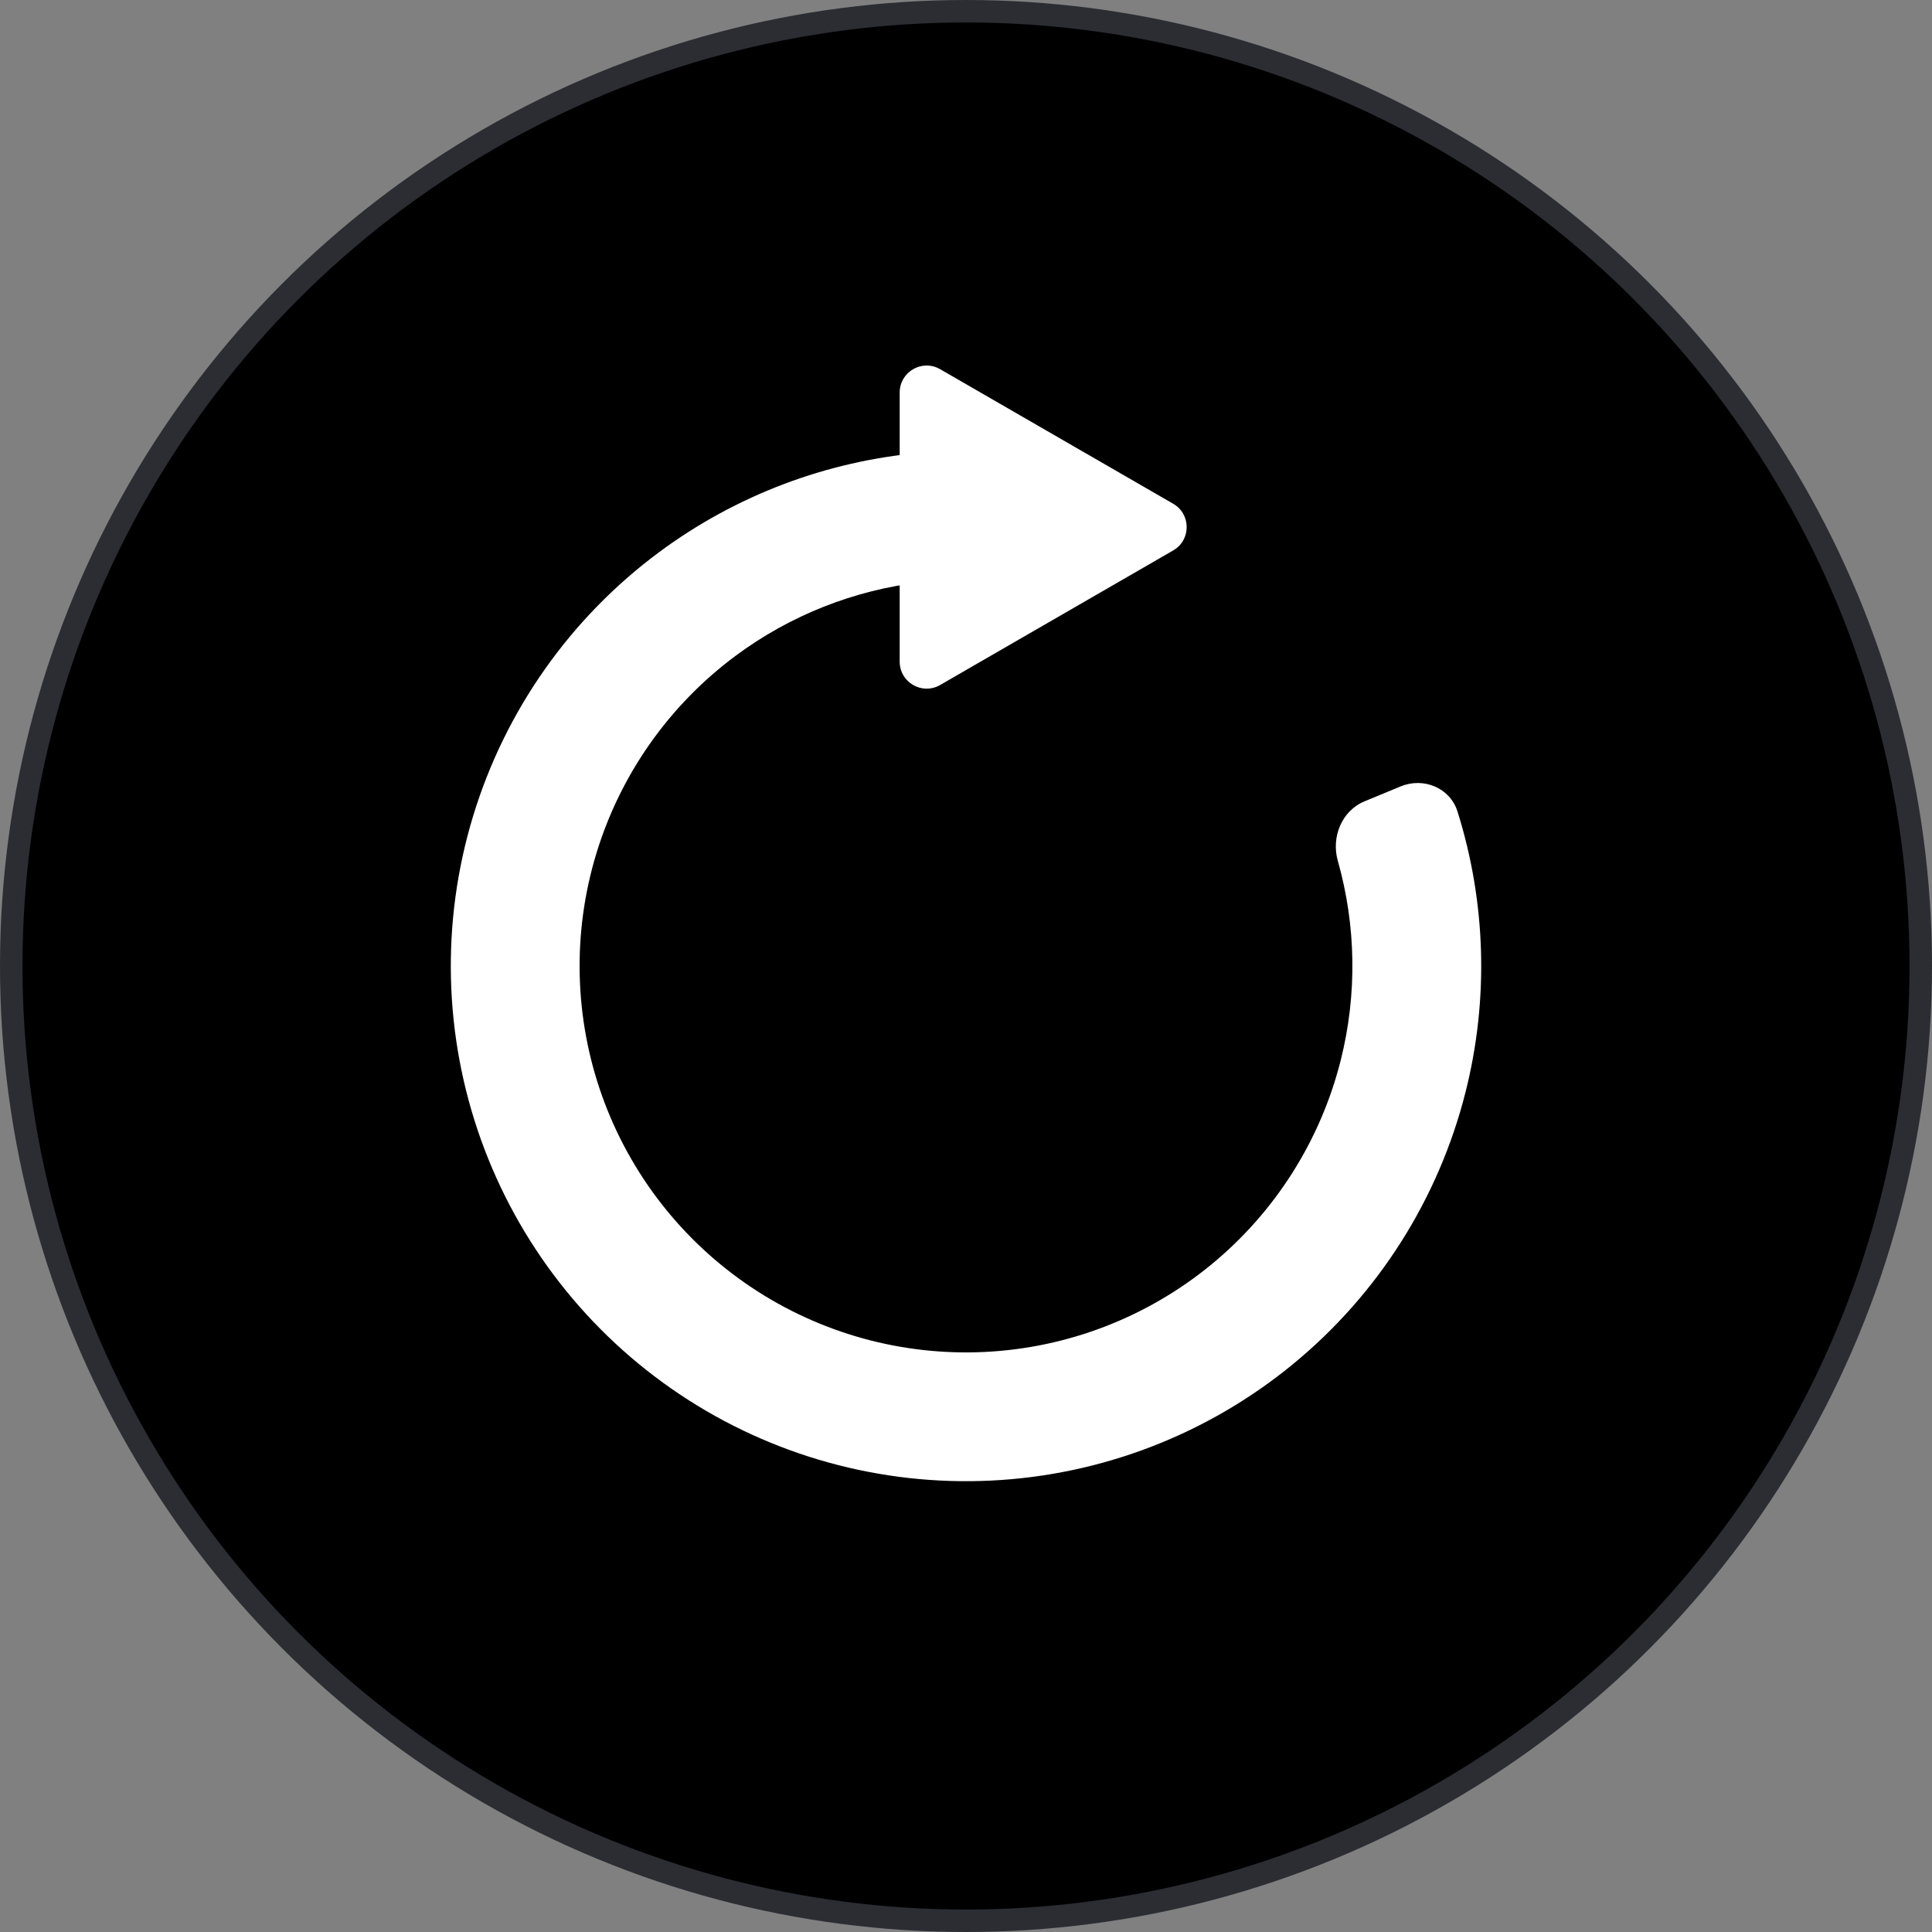<svg width="86" height="86" viewBox="0 0 86 86" fill="none" xmlns="http://www.w3.org/2000/svg">
<rect x="0" y="0" width="86" height="86" fill="#808080" stroke="none"/>
<circle cx="43" cy="43" r="42.5" fill="black" stroke="#2B2D33"/>
<path d="M43 22.067C43 20.962 42.103 20.058 41.002 20.154C36.794 20.522 32.755 22.047 29.341 24.578C25.389 27.508 22.485 31.631 21.056 36.338C19.627 41.045 19.749 46.087 21.405 50.719C23.06 55.351 26.162 59.328 30.251 62.063C34.34 64.797 39.199 66.145 44.113 65.906C49.026 65.668 53.733 63.855 57.537 60.737C61.342 57.619 64.043 53.36 65.242 48.589C66.278 44.467 66.145 40.152 64.878 36.122C64.546 35.068 63.368 34.584 62.347 35.006L60.745 35.668C59.724 36.09 59.251 37.258 59.551 38.32C60.367 41.204 60.417 44.263 59.681 47.192C58.782 50.77 56.756 53.964 53.903 56.303C51.049 58.642 47.52 60.001 43.835 60.18C40.15 60.359 36.505 59.348 33.438 57.297C30.371 55.246 28.045 52.263 26.803 48.789C25.562 45.315 25.47 41.534 26.542 38.004C27.613 34.473 29.792 31.381 32.755 29.184C35.181 27.385 38.028 26.264 41.004 25.916C42.102 25.788 43 24.905 43 23.8V22.067Z" fill="white"/>
<path d="M40.048 17.473C40.048 16.549 41.048 15.972 41.848 16.434L52.223 22.424C53.023 22.886 53.023 24.041 52.223 24.502L41.848 30.492C41.048 30.954 40.048 30.377 40.048 29.453L40.048 17.473Z" fill="white"/>
</svg>
